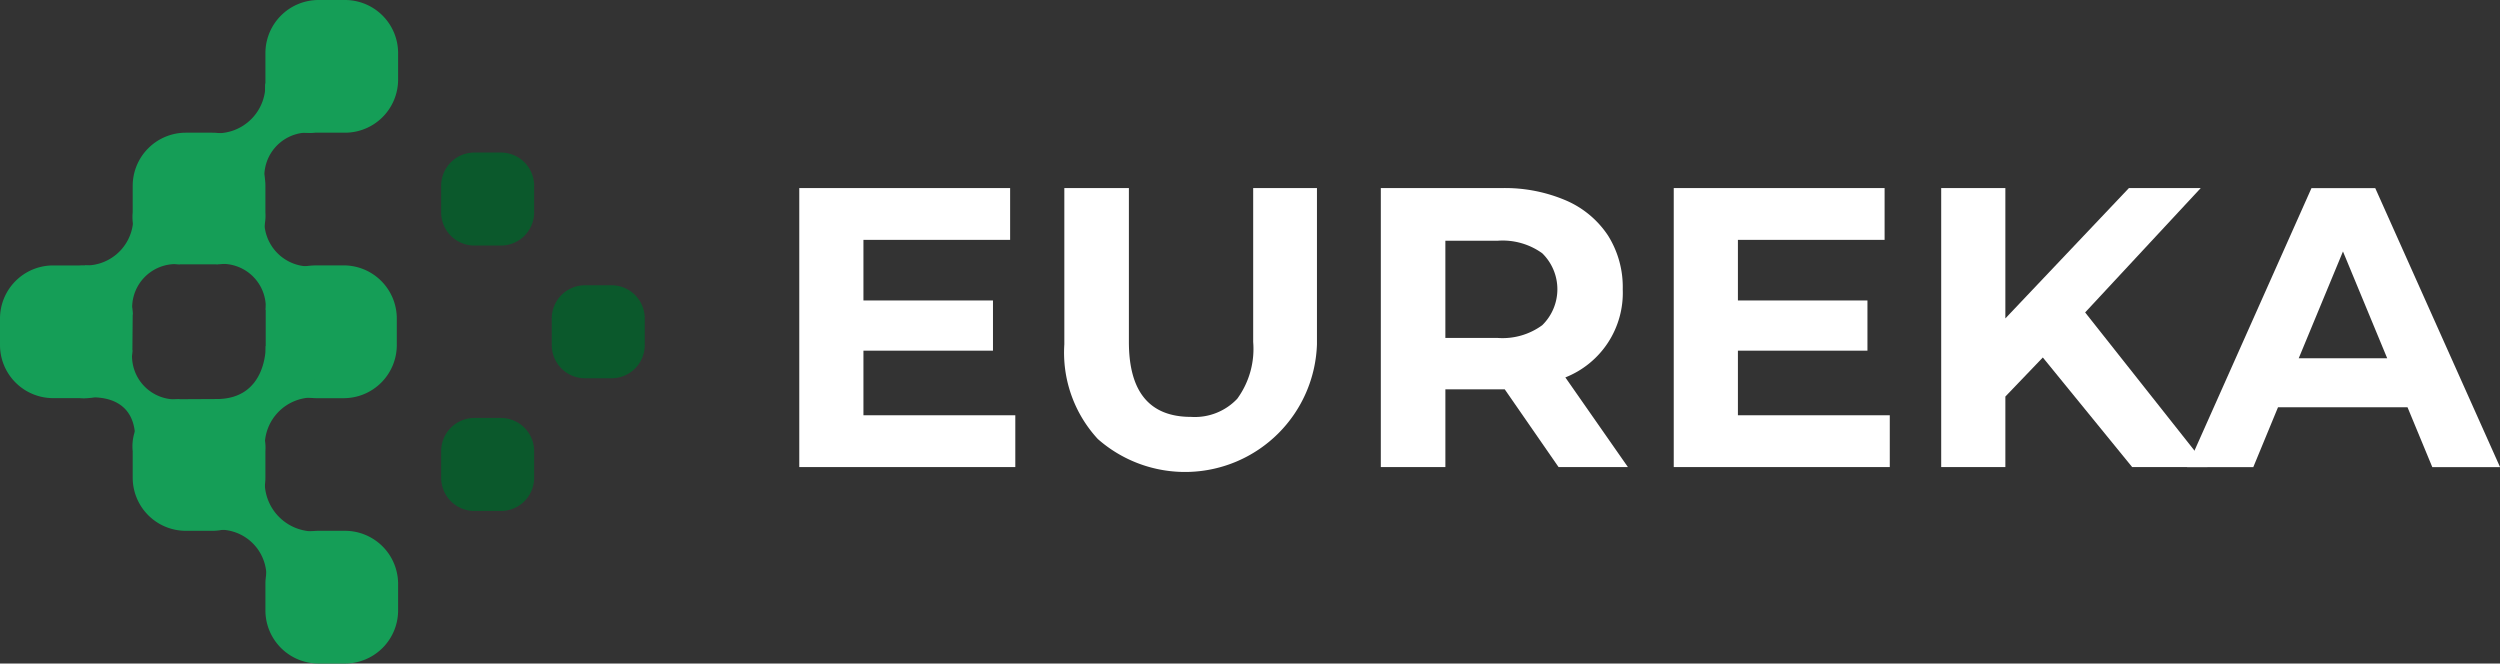 <svg xmlns="http://www.w3.org/2000/svg" width="146.214" height="38.807" viewBox="0 0 146.214 38.807"><rect x="0" y="0" width="146.214" height="38.807" fill="#333333" stroke="none"/><defs><style>.a{fill:#159e57;}.b{fill:#0b592c;}.c{fill:#fff;}</style></defs><g transform="translate(-4542 6114)"><g transform="translate(4542 -6114)"><path class="a" d="M296.007,947.086h-1.743a2.635,2.635,0,0,1-2.91-2.911v-1.742a3.108,3.108,0,0,1,3.108-3.108h1.545a3.108,3.108,0,0,1,3.108,3.108v1.545A3.108,3.108,0,0,1,296.007,947.086Z" transform="translate(-275.831 -939.325)"/><path class="a" d="M276.28,967h-2.155a2.762,2.762,0,0,1-2.748-3.04V962.41a3.108,3.108,0,0,1,3.108-3.108h1.545a3.108,3.108,0,0,1,3.108,3.108v1.545A2.847,2.847,0,0,1,276.28,967Z" transform="translate(-263.616 -951.541)"/><path class="a" d="M256.054,987.04h-1.545a3.108,3.108,0,0,1-3.108-3.108v-1.545a3.108,3.108,0,0,1,3.108-3.108h1.545a2.909,2.909,0,0,1,3.108,2.863l-.018,2.1A2.841,2.841,0,0,1,256.054,987.04Z" transform="translate(-251.401 -963.755)"/><path class="a" d="M276.03,1007.1h-1.545a3.108,3.108,0,0,1-3.108-3.108v-1.545a2.757,2.757,0,0,1,2.736-3.044l2.174-.011a2.854,2.854,0,0,1,2.851,3.055v1.545A3.108,3.108,0,0,1,276.03,1007.1Z" transform="translate(-263.616 -976.055)"/><path class="a" d="M3.108,0H4.653A3.108,3.108,0,0,1,7.761,3.108V4.653A3.108,3.108,0,0,1,4.653,7.761H3.108A3.108,3.108,0,0,1,0,4.653V3.108A3.108,3.108,0,0,1,3.108,0Z" transform="translate(15.523 31.045)"/><path class="a" d="M295.96,987.05h-1.545A2.976,2.976,0,0,1,291.4,984v-2.117c0-1.717,1.3-2.6,3.014-2.6h1.545a3.108,3.108,0,0,1,3.108,3.108v1.545A3.108,3.108,0,0,1,295.96,987.05Z" transform="translate(-275.86 -963.762)"/><path class="a" d="M283.8,954.826a2.826,2.826,0,0,0,2.935-2.895l2.711.187v2.677a2.552,2.552,0,0,0-2.74,2.952l-2.683-.148Z" transform="translate(-271.213 -947.033)"/><path class="a" d="M284.015,994.522c2.961,0,2.87-3.095,2.87-3.095l2.693.365.235,2.647a2.8,2.8,0,0,0-2.978,2.963l-2.68-.129Z" transform="translate(-271.344 -971.184)"/><path class="a" d="M286.873,977.528A2.538,2.538,0,0,0,284,974.857l.182-2.644,2.618-.054a2.634,2.634,0,0,0,3,2.8l-.134,2.681Z" transform="translate(-271.332 -959.402)"/><path class="a" d="M266.943,997.244c0-2.961-3.057-2.389-3.057-2.389l.187-2.711,2.705-.084a2.54,2.54,0,0,0,2.754,2.859l.021,2.647Z" transform="translate(-259.035 -971.571)"/><path class="a" d="M286.911,1017.225a2.722,2.722,0,0,0-2.917-2.826l.183-2.653,2.644-.322a2.876,2.876,0,0,0,2.933,3.069l-.1,2.676Z" transform="translate(-271.331 -983.412)"/><path class="a" d="M264.192,974.56a2.768,2.768,0,0,0,2.814-3l2.689.323.036,2.608a2.545,2.545,0,0,0-2.748,2.931l-2.711-.059Z" transform="translate(-259.222 -959.035)"/><path class="b" d="M1.943,0H3.5A1.943,1.943,0,0,1,5.439,1.943V3.5A1.943,1.943,0,0,1,3.5,5.439H1.943A1.943,1.943,0,0,1,0,3.5V1.943A1.943,1.943,0,0,1,1.943,0Z" transform="translate(25.801 8.922)"/><path class="b" d="M1.943,0H3.5A1.943,1.943,0,0,1,5.439,1.943V3.5A1.943,1.943,0,0,1,3.5,5.439H1.943A1.943,1.943,0,0,1,0,3.5V1.943A1.943,1.943,0,0,1,1.943,0Z" transform="translate(32.27 16.684)"/><path class="b" d="M1.943,0H3.5A1.943,1.943,0,0,1,5.439,1.943V3.5A1.943,1.943,0,0,1,3.5,5.439H1.943A1.943,1.943,0,0,1,0,3.5V1.943A1.943,1.943,0,0,1,1.943,0Z" transform="translate(25.801 24.445)"/></g><g transform="translate(4588.746 -6103)"><path class="c" d="M384.352,978.193v3.031H371.717V964.906h12.332v3.03H375.47v3.543h7.576v2.937H375.47v3.776Z" transform="translate(-371.717 -964.906)"/><path class="c" d="M413.564,979.569a7.446,7.446,0,0,1-1.947-5.525v-9.138h3.776v9q0,4.383,3.637,4.382a3.407,3.407,0,0,0,2.7-1.061,4.943,4.943,0,0,0,.932-3.322v-9h3.73v9.138a7.718,7.718,0,0,1-12.832,5.525Z" transform="translate(-396.115 -964.906)"/><path class="c" d="M469.653,981.224l-3.147-4.546h-3.473v4.546h-3.776V964.906h7.063a9.072,9.072,0,0,1,3.765.723,5.6,5.6,0,0,1,2.459,2.051,5.657,5.657,0,0,1,.862,3.147,5.316,5.316,0,0,1-3.357,5.152l3.66,5.245Zm-.956-12.506a3.967,3.967,0,0,0-2.588-.734h-3.077v5.688h3.077a3.921,3.921,0,0,0,2.588-.746,2.941,2.941,0,0,0,0-4.208Z" transform="translate(-425.245 -964.906)"/><path class="c" d="M515.99,978.193v3.031H503.355V964.906h12.332v3.03h-8.579v3.543h7.576v2.937h-7.576v3.776Z" transform="translate(-452.211 -964.906)"/><path class="c" d="M549.559,974.813l-2.191,2.285v4.126h-3.753V964.906h3.753v7.623l7.226-7.623h4.2l-6.76,7.273,7.157,9.045h-4.406Z" transform="translate(-476.829 -964.906)"/><path class="c" d="M593.526,977.727H585.95l-1.445,3.5h-3.87l7.273-16.318h3.73l7.3,16.318h-3.963Zm-1.189-2.867-2.587-6.247-2.588,6.247Z" transform="translate(-499.466 -964.906)"/></g></g></svg>